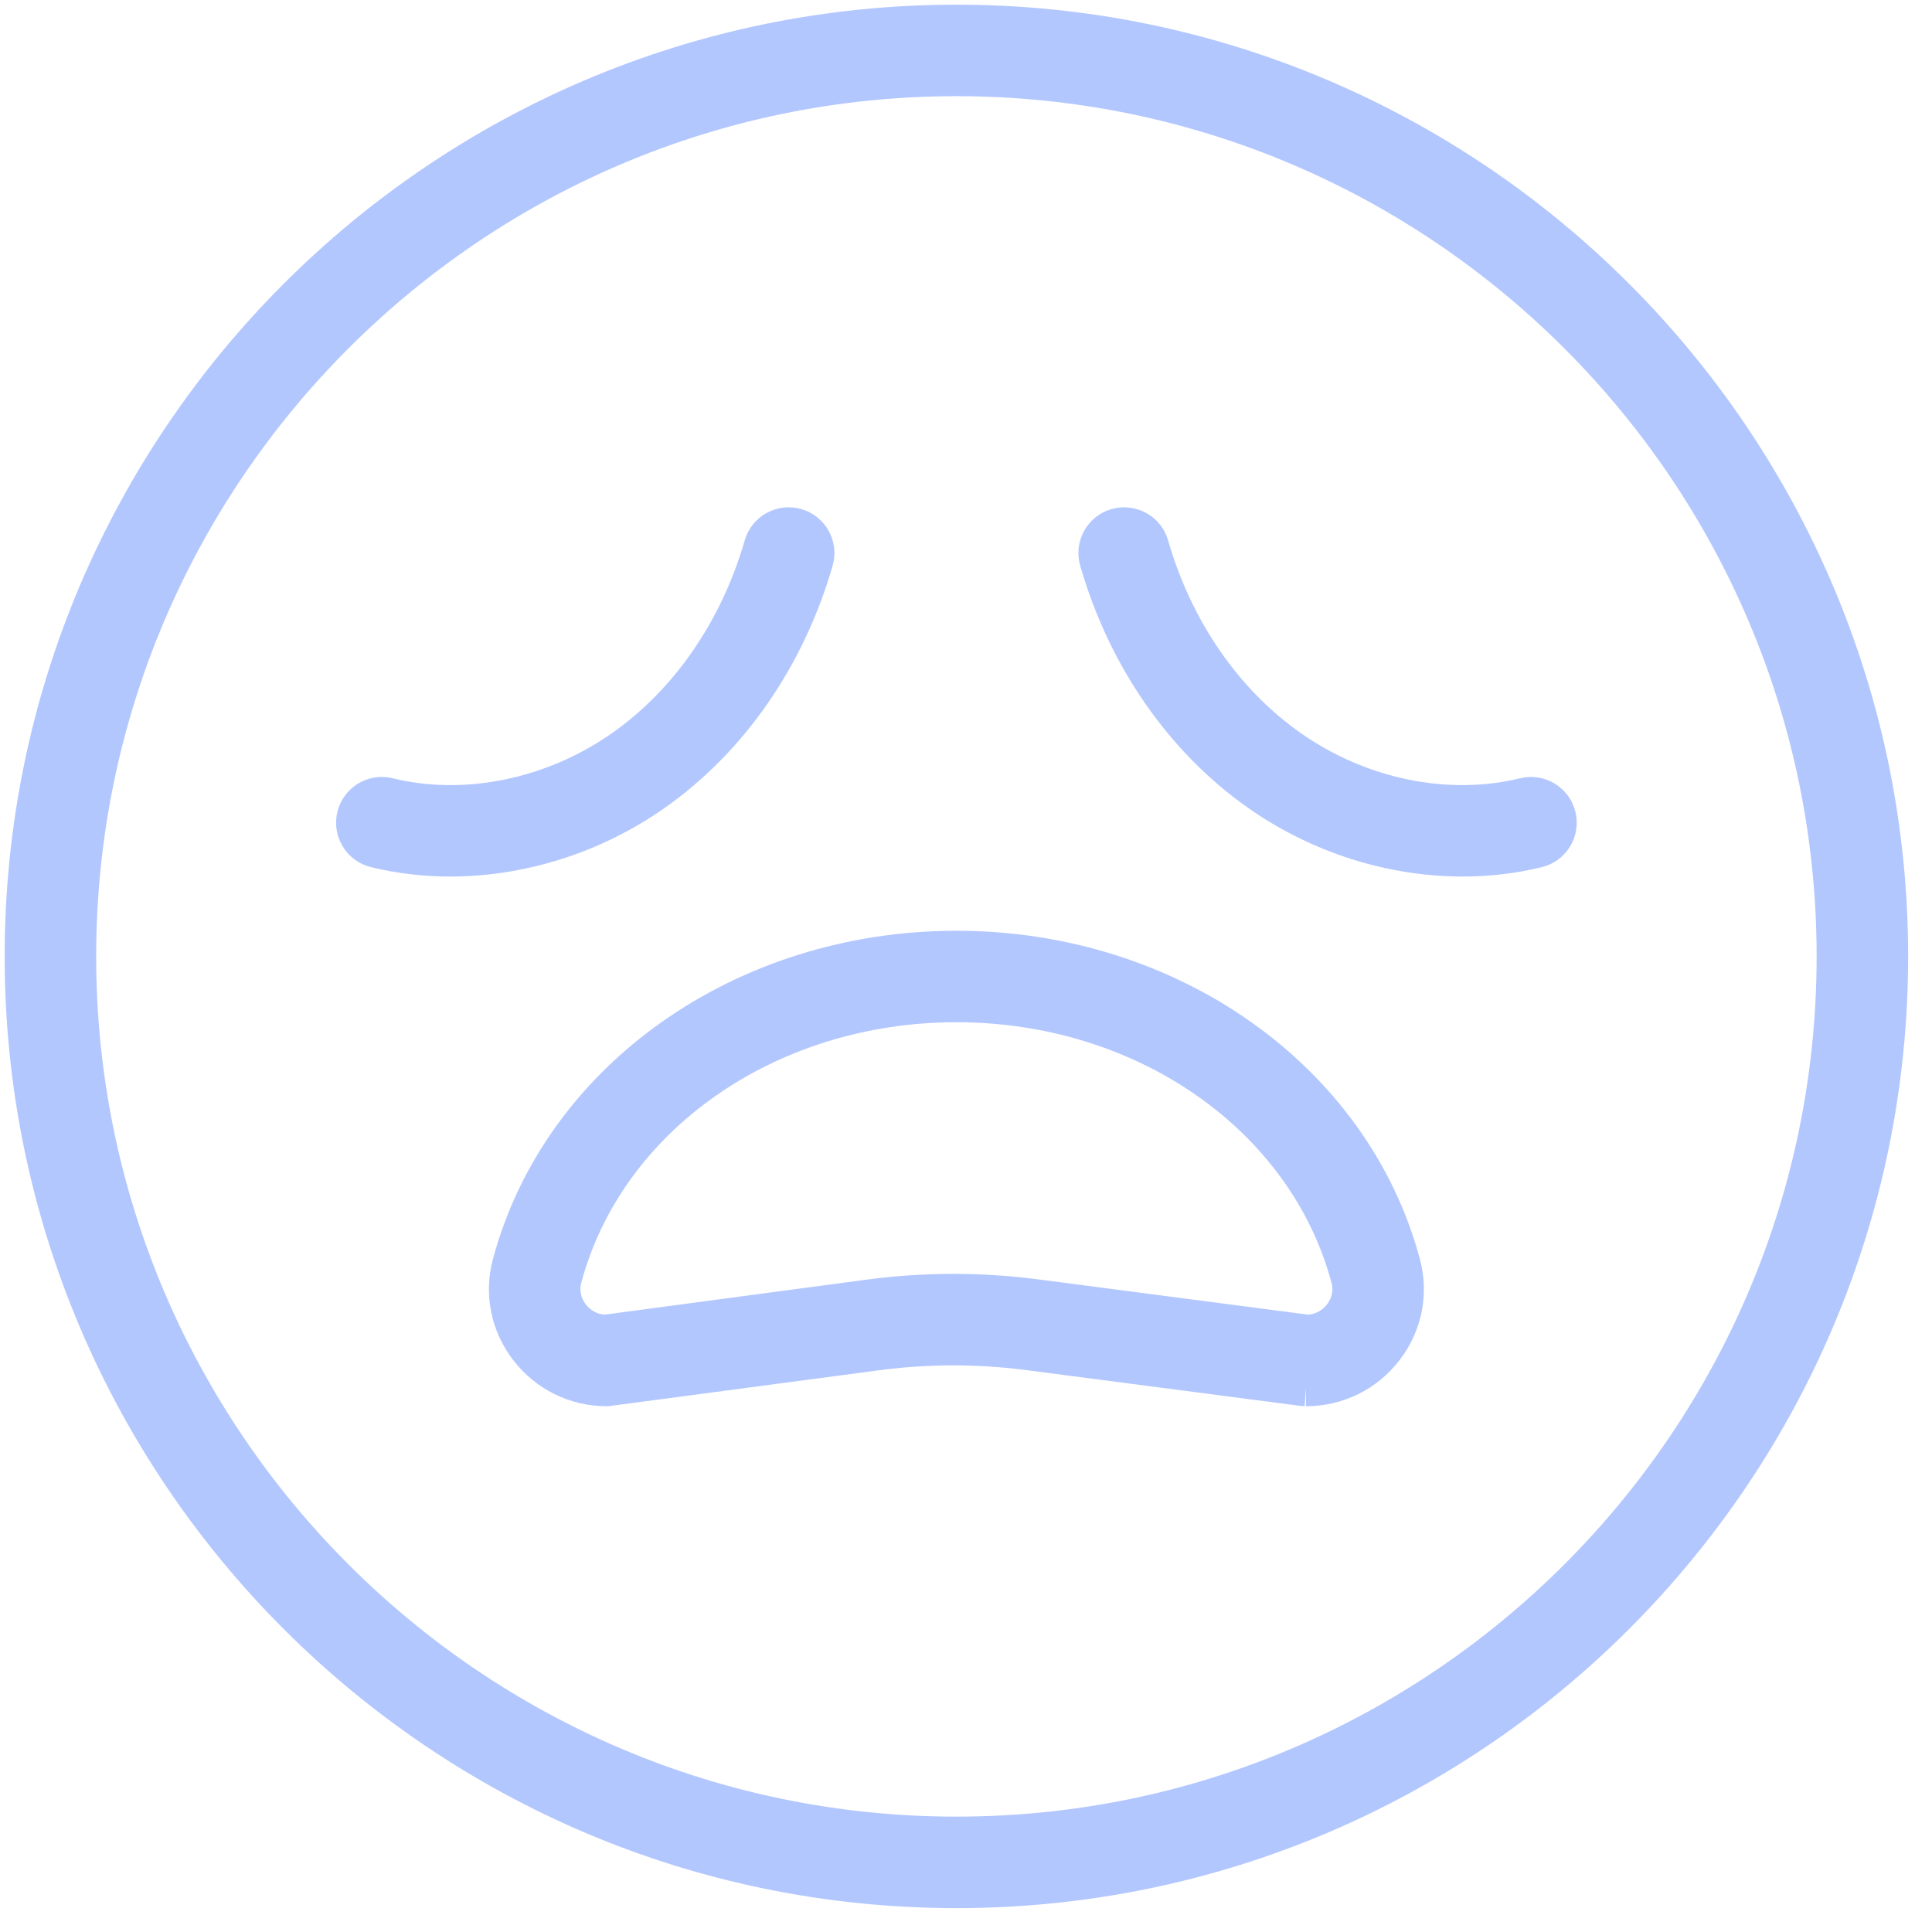 <?xml version="1.0" encoding="UTF-8"?>
<svg width="78px" height="78px" viewBox="0 0 78 78" version="1.1" xmlns="http://www.w3.org/2000/svg" xmlns:xlink="http://www.w3.org/1999/xlink">
    <!-- Generator: Sketch 52.2 (67145) - http://www.bohemiancoding.com/sketch -->
    <title>差1</title>
    <desc>Created with Sketch.</desc>
    <g id="Page-1" stroke="none" stroke-width="1" fill="none" fill-rule="evenodd" opacity="0.66">
        <g id="记录昨晚睡眠-/笑脸" transform="translate(-185, -1458)" fill="#8CAAFF" stroke="#8CAAFF" stroke-width="1.5">
            <g id="差1-" transform="translate(185, 1458)">
                <g id="差">
                    <path d="M38.491,52.18 C39.606,52.18 40.722,52.252 41.831,52.397 L52.789,53.829 C53.336,53.81 53.838,53.552 54.174,53.114 C54.51,52.675 54.623,52.122 54.481,51.595 C52.733,45.074 46.208,40.52 38.613,40.52 C31.018,40.52 24.492,45.074 22.743,51.595 C22.602,52.122 22.715,52.675 23.052,53.114 C23.387,53.552 23.889,53.81 24.435,53.829 L35.075,52.407 C36.208,52.256 37.35,52.18 38.491,52.18 M52.725,56.024 L52.584,56.014 L41.546,54.573 C39.496,54.305 37.416,54.308 35.366,54.581 L24.5,56.024 C23.241,56.024 22.078,55.45 21.311,54.45 C20.555,53.466 20.306,52.218 20.625,51.027 C22.63,43.549 30.027,38.327 38.613,38.327 C47.198,38.327 54.595,43.549 56.601,51.027 C56.92,52.218 56.669,53.466 55.914,54.45 C55.147,55.45 53.985,56.024 52.725,56.024" id="Fill-1"></path>
                    <g id="分组" transform="translate(0, 0.225)">
                        <path d="M38.613,2.908 C19.049,2.908 3.133,18.824 3.133,38.387 C3.133,57.951 19.049,73.867 38.613,73.867 C58.176,73.867 74.092,57.951 74.092,38.387 C74.092,18.824 58.176,2.908 38.613,2.908 M38.613,76.061 C17.839,76.061 0.938,59.161 0.938,38.387 C0.938,17.615 17.839,0.714 38.613,0.714 C59.386,0.714 76.287,17.615 76.287,38.387 C76.287,59.161 59.386,76.061 38.613,76.061" id="Fill-3"></path>
                    </g>
                    <path d="M18.177,34.638 C17.152,34.638 16.137,34.521 15.155,34.28 C14.566,34.136 14.206,33.543 14.35,32.954 C14.494,32.365 15.09,32.003 15.677,32.15 C18.787,32.911 22.323,32.188 25.136,30.215 C27.796,28.347 29.802,25.439 30.787,22.024 C30.954,21.442 31.56,21.107 32.144,21.274 C32.727,21.441 33.063,22.049 32.895,22.631 C31.773,26.525 29.465,29.856 26.396,32.01 C23.95,33.726 21.03,34.638 18.177,34.638" id="Fill-5"></path>
                    <path d="M59.048,34.638 C56.196,34.638 53.275,33.726 50.83,32.009 C47.76,29.856 45.452,26.525 44.331,22.631 C44.163,22.049 44.499,21.441 45.081,21.274 C45.663,21.107 46.272,21.442 46.439,22.024 C47.422,25.438 49.429,28.347 52.09,30.214 C54.903,32.188 58.439,32.911 61.549,32.15 C62.134,32.003 62.731,32.365 62.875,32.954 C63.019,33.543 62.66,34.136 62.071,34.28 C61.089,34.521 60.073,34.638 59.048,34.638" id="Fill-7"></path>
                </g>
            </g>
        </g>
    </g>
</svg>